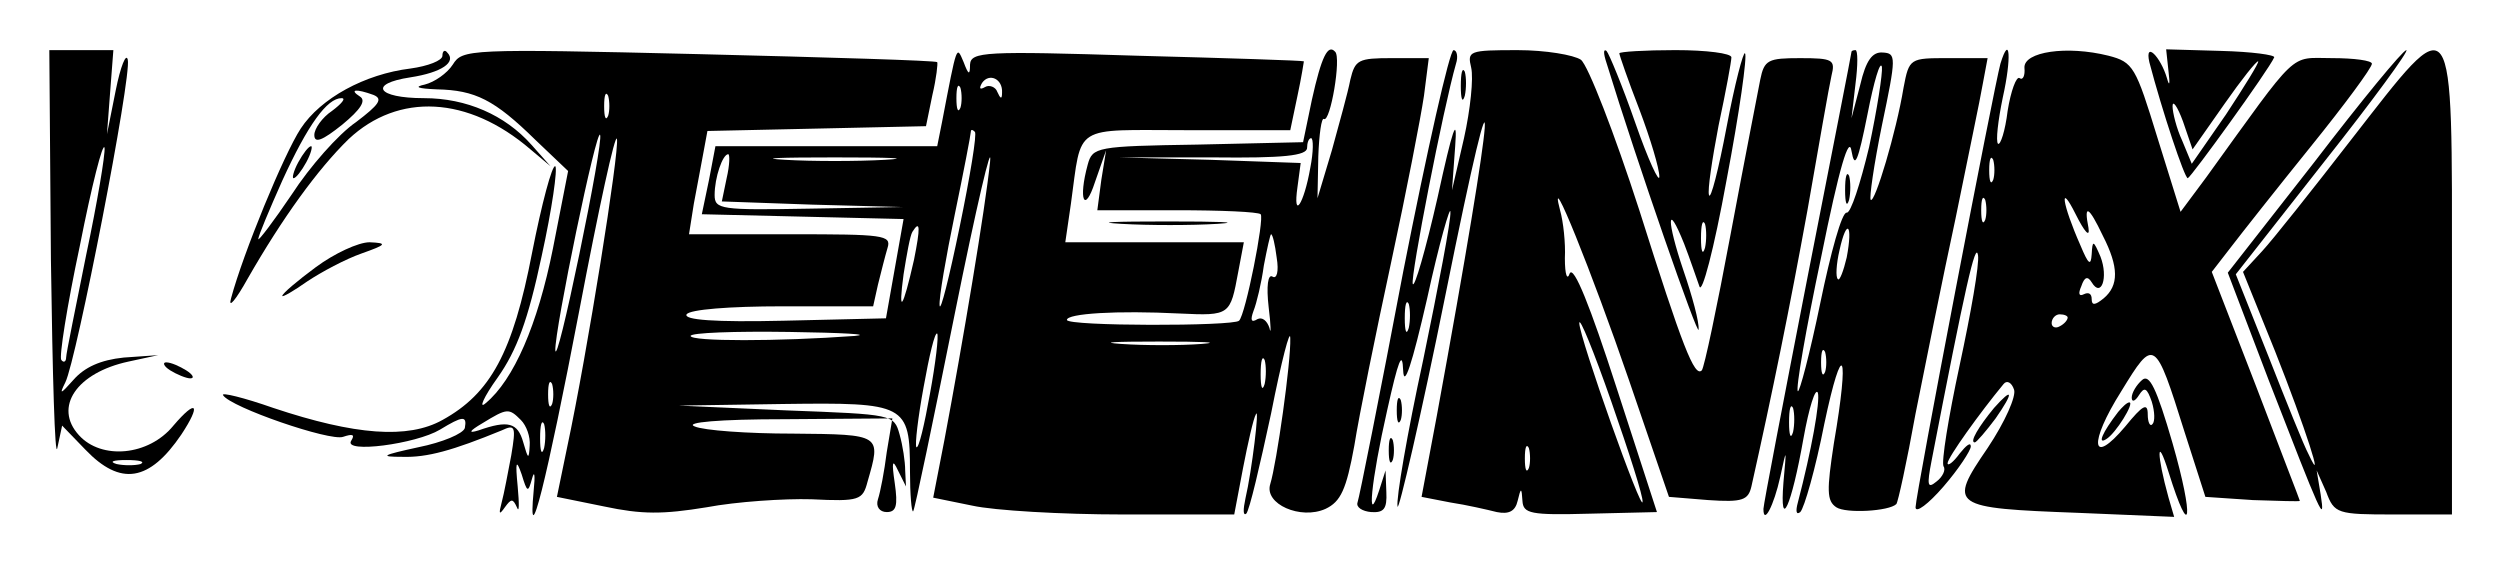 <svg xmlns="http://www.w3.org/2000/svg" role="img" viewBox="-6.26 -6.26 312.26 70.51"><title>Efinix Inc (member) logo</title><path d="M.1 26.2c.2 14.5.5 25 .8 23.5l.6-2.8 2.9 3c4.4 4.6 8 4 12-1.9 2.5-3.8 1.9-4.5-1-1.1-3.1 3.8-9 4.3-11.8 1.2-3.2-3.5-.3-7.8 6.2-9.2l3.7-.8-4.3.3c-2.9.3-4.9 1.2-6.3 2.8-1.6 1.8-1.8 1.9-1 .3 1.4-2.8 8.3-38.2 7.8-40.3C9.5.3 8.8 2 8.2 5l-1.1 5.5.4-5.3.4-5.2h-8l.2 26.2zm4.4-.6C3.2 32.1 2 37.9 2 38.4s-.3.7-.6.3c-.3-.3.7-6.7 2.3-14.2 1.5-7.6 2.9-13.1 3.1-12.3.1.8-.9 6.8-2.3 13.4zm6.8 26.1c-.7.2-2.1.2-3 0-1-.3-.4-.5 1.2-.5 1.7 0 2.4.2 1.8.5zM49 .7c0 .6-1.8 1.3-4 1.6C39.3 3 33.8 6 31.3 9.8 29.2 13 24.1 25.4 22.6 31c-.4 1.4.6.2 2.1-2.5C29 21 33.4 14.9 37.3 11.1c6.2-5.8 14.9-5.4 22.7 1.3l2.5 2.1-2.4-2.7C56.8 8.1 52 6 46.7 6c-5.9 0-7-1.8-1.7-2.6 3.9-.6 5.8-1.9 4.6-3.1-.3-.4-.6-.2-.6.4zm-8.6 4.9c1.2.5.7 1.2-2.2 3.4-2.2 1.5-5.8 5.6-8 9-2.3 3.4-4.2 5.9-4.2 5.6 0-.4 1.4-3.7 3-7.3C32.2 9.3 34.6 6 36.4 6c.6 0 0 .7-1.2 1.6-1.2.8-2.2 2.2-2.2 3 0 1.1 1 .7 3.5-1.3 2.3-1.9 3-3 2.2-3.5-1.4-.9-.5-1 1.7-.2z"/><path d="M31 14c-.6 1.1-.8 2-.6 2 .3 0 1-.9 1.6-2 .6-1.1.8-2 .6-2-.3 0-1 .9-1.6 2zM50.3 1.8C49.6 2.9 48 4 46.8 4.3c-1.4.3-.9.5 1.5.6 4.8.1 7.2 1.3 12.3 6.3l4.1 3.9-1.9 9.7c-1.9 9.5-4.9 16.4-8.4 19.3-.9.8-.3-.7 1.5-3.2 2.4-3.4 3.8-7.2 5.5-15.2 1.3-5.9 2-10.9 1.7-11.2-.4-.2-1.7 4.7-2.9 10.8C57.8 37.8 55 42.9 49 46.2c-4.3 2.4-10.9 1.9-21.1-1.5-3.7-1.3-6.6-2-6.3-1.6.9 1.5 13.4 5.8 15 5.2 1.2-.4 1.5-.3 1 .5-1 1.6 8.1.4 11.1-1.4 2.8-1.7 3.4-1.8 3.1-.2-.2.7-2.8 1.8-5.8 2.4-4.6 1-4.9 1.2-2 1.2 3.1.1 6.3-.8 12.4-3.3 1.7-.8 1.8-.5 1.2 3.1-.4 2.1-.9 4.8-1.2 5.9-.4 1.5-.3 1.6.4.6.8-1.1 1-1.1 1.5 0 .3.8.3-.4.1-2.6-.3-3.1-.2-3.5.5-1.5.7 2.3.8 2.3 1.3.5.3-1.1.4-.4.2 1.5-.8 8.5 1.6-1.1 5.7-22.5 2.4-12.6 4.5-22.3 4.7-21.4.3 1.6-3.7 26.7-6.2 38.4l-1.3 6.3 5.9 1.2c4.7 1 7.3 1 12.8.1 3.7-.7 9.7-1.1 13.1-1 6 .3 6.4.1 7-2.2 1.7-5.9 1.8-5.9-9.3-6-5.7 0-11.2-.4-12.3-.9-1.3-.5 3-.9 11.3-.9l13.4-.1-.7 4.2c-.3 2.4-.8 5-1.1 5.9-.3.9.2 1.6 1.1 1.6 1.2 0 1.4-.8 1-3.6-.4-2.7-.3-3.1.4-1.6l1 2-.1-2c0-1.1-.3-3.1-.7-4.5-.7-2.5-.8-2.5-14.1-3l-13.5-.6 13.1-.2c15.3-.2 15.8 0 15.8 8.4 0 2.9.2 5.2.4 5 .2-.2 2.5-11.3 5.2-24.7 2.7-13.4 4.7-21.9 4.4-18.9-.6 5.8-3.4 22.5-5.7 34.7l-1.4 7.2 4.9 1c2.7.6 11.1 1.1 18.8 1.1h13.9l1.1-5.8c.6-3.1 1.3-6.2 1.6-6.7.5-1.2-.5 7.1-1.3 10.5-.3 1.4-.3 2.2.1 1.9.4-.4 1.7-6 3.1-12.5 1.3-6.6 2.4-10.8 2.4-9.4.1 2.9-1.7 15.6-2.5 18.2-.8 2.5 3.8 4.5 6.9 3.1 1.9-.9 2.6-2.4 3.6-7.9.6-3.8 2.7-14.1 4.6-22.9 1.9-8.8 3.7-18.1 4.1-20.8l.6-4.7h-4.6c-4.2 0-4.6.2-5.2 2.7-.3 1.6-1.4 5.5-2.3 8.8l-1.8 6 .1-5.2c.1-2.8.4-4.9.7-4.7.8.5 2.2-7.7 1.4-8.4-.9-1-1.7.6-2.9 6l-1.1 5.3-13.2.3c-12.6.2-13.1.3-13.7 2.5-1.2 4.4-.4 6.2.9 2.2l1.4-4-.6 3.7-.5 3.8h9.9c5.5 0 10.2.2 10.5.5.5.5-1.9 12.6-2.7 13.3-.7.7-21.5.7-21.5-.1 0-.8 6.2-1.2 14.1-.8 6.3.3 6.3.2 7.3-5.2l.7-3.7H126.8l.7-4.8c1.4-10.1.1-9.2 14.5-9.2h12.9l.9-4.3c.5-2.3.8-4.3.8-4.3-.1-.1-9.4-.4-20.8-.7-19.1-.6-20.8-.5-20.9 1.1 0 1.4-.2 1.3-.8-.3-.9-2.1-.8-2.4-2.7 7.5l-.6 3H83.1l-.8 4.2-.9 4.3 12.6.3 12.6.3-1.1 6.2-1.1 6.2-12.8.3c-8.6.2-12.5-.1-12.1-.8.4-.6 5.3-1 12-1h11.3l.6-2.7c.4-1.6.9-3.6 1.2-4.6.5-1.6-.5-1.7-12.1-1.7H79.8l.6-3.8c.4-2 .9-4.9 1.2-6.4l.5-2.7 13.7-.3 13.6-.3.8-3.9c.5-2.1.7-4 .6-4.1-.2-.2-13.6-.6-29.8-1-28.9-.7-29.5-.6-30.7 1.3zm68.6 3.5c0 .9-.2.8-.6-.1-.2-.6-1-.9-1.5-.6-.7.4-.8.2-.4-.5.9-1.3 2.6-.5 2.5 1.2zm-5.2 1.9c-.3.7-.5.2-.5-1.2s.2-1.9.5-1.3c.2.7.2 1.9 0 2.5zm-44 1c-.3.7-.5.2-.5-1.2s.2-1.9.5-1.3c.2.7.2 1.9 0 2.5zm-3.6 17.3c-1.6 7.7-2.9 13.1-3 12-.1-2.5 5.2-28.1 5.6-26.9.2.5-1 7.2-2.6 14.9zm47.5-3.4c-1.3 6.3-2.4 10.7-2.5 9.8-.1-.9.8-6.1 1.9-11.4 1.1-5.3 2-10 2-10.3 0-.3.2-.3.5 0 .3.2-.6 5.6-1.9 11.9zm43.8-7.4c-.8 4.6-2.2 6.6-1.6 2.4l.4-3-11.3-.4-11.4-.3h11.8c8.7.1 11.7-.2 11.7-1.2 0-.6.2-1.2.5-1.2s.3 1.7-.1 3.7zM84.5 16l-.6 2.9 11.3.4 11.3.3-11.7.2c-11 .2-11.8.1-11.8-1.7 0-2.2 1-5.1 1.7-5.1.2 0 .2 1.3-.2 3zm19.8-2.3c-3.5.2-9.1.2-12.5 0-3.5-.2-.7-.3 6.2-.3s9.7.1 6.3.3zm3.6 12.5c-1.4 6.2-2 7-1.3 1.8.4-2.5.8-4.8 1.1-5.3 1-1.6 1-.5.2 3.5zm45.3-.3c.3 1.8 0 2.7-.5 2.4-.6-.4-.8 1.2-.5 3.8.3 2.4.3 3.6.1 2.6-.3-.9-.9-1.4-1.5-1.1-.8.5-.9.1-.5-1 .4-1 1-3.5 1.3-5.7.4-2.1.8-3.9.9-3.9.2 0 .5 1.3.7 2.9zm-52.7 9.8c-9.6.7-20.5.7-20.5 0 0-.4 5.5-.6 12.3-.5 6.7.1 10.4.3 8.2.5zm9.4 7.2c-.7 3.9-1.4 6.9-1.7 6.7-.2-.3.2-3.7.9-7.5.7-3.9 1.4-6.9 1.7-6.7.2.3-.2 3.7-.9 7.5zm33.9-6.2c-2.6.2-7.1.2-10 0-2.9-.2-.8-.3 4.7-.3s7.9.1 5.3.3zm7.9 5c-.3 1-.5.4-.5-1.2 0-1.7.2-2.4.5-1.8.2.7.2 2.1 0 3zm-89 2.5c-.3.7-.5.2-.5-1.2s.2-1.9.5-1.3c.2.7.2 1.9 0 2.5zm-3.9 2c.7.7 1.2 2.1 1.1 3.2-.1 1.8-.2 1.7-.8-.4-.7-2.5-1.9-2.8-5.6-1.5-1.3.4-1.2.1.5-.9 3.1-1.9 3.3-1.9 4.8-.4zm2.9 3.5c-.3 1-.5.4-.5-1.2 0-1.7.2-2.4.5-1.8.2.7.2 2.1 0 3zm107.3-22c-2.9 15.3-5.5 28.3-5.7 28.8-.2.6.6 1.1 1.7 1.2 1.6.1 2-.4 1.9-2.5l-.1-2.7-.8 2.5c-1.6 4.9-1-1.2 1-10 1.4-6.3 1.9-7.6 2-5 .1 2.3 1.1-.7 3-9 1.5-6.9 2.9-11.7 2.9-10.8.1 1-1.5 9.3-3.4 18.5-2 9.2-3.4 17.4-3.2 18.3.1.8 2.9-11.1 6-26.5 7-34.7 6.4-25.7-1.1 15.2l-1.9 10.1 3.6.7c2 .3 4.6.9 5.8 1.2 1.5.3 2.3-.1 2.6-1.4.4-1.7.5-1.7.6 0 .1 1.6 1 1.8 8.4 1.6l8.4-.2-5.1-15.7c-3.2-9.9-5.3-15.2-5.8-14.1-.3.9-.6.2-.6-1.9.1-1.9-.2-4.6-.6-6-1.6-6.1 4 7.8 8.6 21.2l5 14.6 4.9.4c4.3.3 5 0 5.4-1.7 2.6-11.6 4.8-22.4 7-34.5 1.4-8 2.7-15.5 3-16.8.5-2 .2-2.2-3.9-2.2-4 0-4.5.2-5 2.7-.3 1.6-2 10.2-3.7 19.3-1.7 9.1-3.3 16.7-3.6 17-.9.9-2.4-2.9-7.8-20-3.1-9.6-6.4-18.1-7.3-18.8-.9-.6-4.4-1.2-7.9-1.2-6.1 0-6.3.1-5.8 2.2.3 1.3-.1 5.2-.9 8.8l-1.5 6.5.4-5.5c.3-4-.3-2.3-2.2 6.4-1.5 6.6-2.9 11.4-3.1 10.8-.3-.9 3.8-21.9 5.4-27.5.3-.9.1-1.7-.3-1.7-.5 0-3.3 12.5-6.3 27.7zm.7 7c-.3 1-.5.4-.5-1.2 0-1.7.2-2.4.5-1.8.2.7.2 2.1 0 3zm29.2 21.7c0 1.7-7.9-20.5-7.9-22.3 0-.9 1.8 3.5 4 9.8 2.2 6.3 4 11.9 3.9 12.5zm-14.2-4.2c-.3.7-.5.2-.5-1.2s.2-1.9.5-1.3c.2.7.2 1.9 0 2.5z"/><path d="M194.4 1.6c3.8 12.4 11.5 34.5 11.5 33.3.1-.9-.8-4.2-1.9-7.4-2.1-6.2-2.1-8.8.1-3.3.7 1.8 1.5 4.2 1.9 5.3.3 1.1 1.8-4.5 3.4-13.3C211 7.8 212 .7 211.7.4c-.2-.3-1.3 3.9-2.3 9.2-1 5.3-2 9.2-2.2 8.5-.2-.6.4-4.5 1.2-8.7.9-4.2 1.6-8 1.6-8.5s-3.1-.9-7-.9c-3.8 0-7 .2-7 .4s1.1 3.4 2.5 7c1.4 3.7 2.5 7.4 2.5 8.4 0 .9-1.4-2.1-3-6.7s-3.3-8.7-3.6-9c-.4-.3-.4.3 0 1.5zm12.3 23.1c-.3 1-.5.4-.5-1.2 0-1.7.2-2.4.5-1.8.2.7.2 2.1 0 3zM225 .2c0 .2-2.5 12.9-5.5 28.2-3 15.4-5.5 28.4-5.5 28.9 0 2.1 1.3-.4 2.1-4 .8-3.7.8-3.7.4.7-.5 6.3 1 3 2.5-5.5.7-3.9 1.5-6.4 1.8-5.7.3 1.1-.8 7.2-2.5 13.7-.3 1.1-.2 1.6.3 1.2.5-.5 1.9-5.4 3-11 2.3-10.9 3.2-9.2 1.2 2.4-.9 5.9-.9 7.2.3 8 1.2.8 6.6.5 7.5-.4.2-.2 1.3-5.2 2.4-11.3 1.2-6 3.4-17 5-24.4 1.5-7.4 3.1-15 3.4-16.8L242 1h-4.9c-4.8 0-4.9 0-5.6 3.7-.9 5.5-3.6 14.5-4.1 14-.2-.2.4-4.4 1.4-9.3 1.8-8.6 1.8-9 .1-9.1-1.3-.1-2.1 1-2.8 4L225 8.5l.5-4.3c.3-2.3.3-4.2 0-4.2s-.5.1-.5.2zm2.2 11.9c-1.1 4.6-2.3 8.3-2.8 8.2-.6-.1-2 5-3.3 11.3-1.3 6.3-2.6 11.2-2.8 11-.3-.2 1-7.7 2.9-16.7 2.3-11.4 3.5-15.3 3.8-13.3.4 2.3.8 1.4 2-4.6.8-4.1 1.6-6.8 1.8-5.9.1.8-.6 5.3-1.6 10zm-2.8 13.8c-.4 1.7-.9 3-1.1 2.7-.3-.2-.2-1.9.2-3.6.9-4.1 1.7-3.3.9.9zm-2.7 14.3c-.3.7-.5.2-.5-1.2s.2-1.9.5-1.3c.2.7.2 1.9 0 2.5zm-4 7.5c-.3 1-.5.4-.5-1.2 0-1.7.2-2.4.5-1.8.2.7.2 2.1 0 3z"/><path d="M224.2 17.5c0 1.6.2 2.2.5 1.2.2-.9.2-2.3 0-3-.3-.6-.5.1-.5 1.8zm19.4-15.8c-.8 2.9-10.6 53.9-10.6 55.4 0 .8 1.6-.4 3.5-2.6s3.4-4.5 3.4-5c0-.6-.6-.1-1.4.9-.8 1.1-1.5 1.6-1.5 1.2 0-.7 4.1-6.4 7-9.9.4-.5 1-.2 1.3.7.3.8-1.1 4-3.3 7.3-5 7.3-4.6 7.5 11.4 8.1l11.9.5-.7-2.4c-1.5-5.4-1.5-8 0-3.2 2.8 9 3.2 5.8.5-3.6-2-6.9-2.9-8.7-3.8-7.9-.7.6-1.3 1.6-1.3 2.2 0 .6.4.5.9-.3.7-1.1 1-.9 1.6.8.4 1.3.4 2.5.1 2.8-.3.4-.6-.2-.6-1.2 0-1.5-.6-1.2-2.8 1.5-4.3 5.1-4.6 2.1-.5-4.4 4.1-6.7 4.2-6.7 7.9 5.1l2.6 8.1 5.9.4c3.2.1 5.9.2 5.9.1s-2.5-6.5-5.5-14.4L270 27.7l2.4-3.1c1.3-1.7 5.8-7.4 10-12.6 4.2-5.2 7.6-9.8 7.6-10.3 0-.4-2.2-.7-5-.7-5.4 0-4-1.3-15.7 14.9l-3.2 4.3-2.9-9.3c-2.7-8.8-3-9.4-6.1-10.2-5.2-1.3-10.6-.5-10.5 1.5.1 1-.2 1.6-.6 1.3-.4-.3-1.1 1.6-1.5 4.1-.3 2.5-.9 4.3-1.2 4.1-.3-.3 0-2.9.6-5.8 1.1-4.9.9-8.1-.3-4.2zm-.9 14.5c-.3.7-.5.2-.5-1.2s.2-1.9.5-1.3c.2.7.2 1.9 0 2.5zm11.9 6c-.6-3 0-2.8 1.8 1 2 3.9 2 6.2.1 7.8-1.1.9-1.5.9-1.5.1 0-.7-.4-.9-1-.6-.6.3-.7-.1-.3-1 .4-1.2.8-1.3 1.3-.5 1.2 2 2.1-.6 1.1-3.2-.9-2.1-1-2.1-1.1-.3-.1 1.5-.4 1.3-1.4-1.1-2.3-5.2-2.7-8.1-.6-3.9 1.1 2.2 1.8 3 1.6 1.7zm-12.9-1c-.3.7-.5.2-.5-1.2s.2-1.9.5-1.3c.2.7.2 1.9 0 2.5zm-3.2 18.2c-1.4 6.5-2.3 12.1-2 12.6.3.4-.1 1.3-.9 1.9-1.1.9-1.2.5-.6-2.6 4.2-21.7 5.5-27.5 5.8-25.7.2 1.1-.9 7.3-2.3 13.8zm13.5-6c0 .3-.4.8-1 1.1-.5.3-1 .1-1-.4 0-.6.5-1.1 1-1.1.6 0 1 .2 1 .4z"/><path d="M262.2 1.5c1.6 6.1 4.4 14.5 4.8 14.5.4-.1 10.1-13.5 10.8-15.1.1-.3-2.8-.7-6.6-.8l-6.9-.2.3 2.8c.2 1.6.1 1.9-.2.8-.8-2.7-2.8-4.7-2.2-2zm9.6 6.5l-4.3 6.2-1.2-2.9c-.7-1.5-1.2-3.5-1.2-4.3 0-.8.6 0 1.3 1.9l1.2 3.5 4-5.7c2.1-3 4-5.4 4.2-5.3.1.2-1.7 3.1-4 6.6zm11 6L272 27.8l5.1 13.4c6.6 17 7.1 18.2 6.5 14.3l-.5-3 1.2 2.7c1 2.7 1.4 2.8 8.4 2.8h7.3V29c0-35.3.5-34.6-12.6-17.8-4.8 6.2-9.8 12.5-11.1 13.9l-2.4 2.6 4 9.9c3.8 9.6 6.3 17.4 4.2 12.9-.6-1.1-2.8-6.6-5-12.2L273 28l11-14c6.1-7.7 10.7-14 10.3-14-.5.1-5.6 6.3-11.5 14zM176.2 4.5c0 1.6.2 2.2.5 1.2.2-.9.2-2.3 0-3-.3-.6-.5.1-.5 1.8zm-42.4 17.2c3.4.2 8.8.2 12 0 3.1-.2.3-.3-6.3-.3s-9.2.1-5.7.3zM33.2 27.1c-2.3 1.7-4.2 3.3-4.2 3.6 0 .2 1.4-.6 3.1-1.8 1.8-1.2 4.8-2.8 6.8-3.5 3.1-1.1 3.3-1.3 1-1.4-1.4 0-4.4 1.4-6.7 3.1zM15 40c.8.5 2 1 2.5 1 .6 0 .3-.5-.5-1s-1.9-1-2.5-1c-.5 0-.3.5.5 1zm153.2 5c0 1.4.2 1.9.5 1.2.2-.6.2-1.8 0-2.5-.3-.6-.5-.1-.5 1.3zm74.6-.3c-1.9 2.3-3.1 4.3-2.4 4.3.2 0 1.4-1.4 2.6-3 2.3-3.3 2.2-4-.2-1.3zm15.5.5c-2 2.6-2.6 4.1-1.5 3.4 1.2-.7 3.6-4.6 2.9-4.6-.3 0-.9.6-1.4 1.2zM167.2 50c0 1.4.2 1.9.5 1.2.2-.6.2-1.8 0-2.5-.3-.6-.5-.1-.5 1.3z"/></svg>